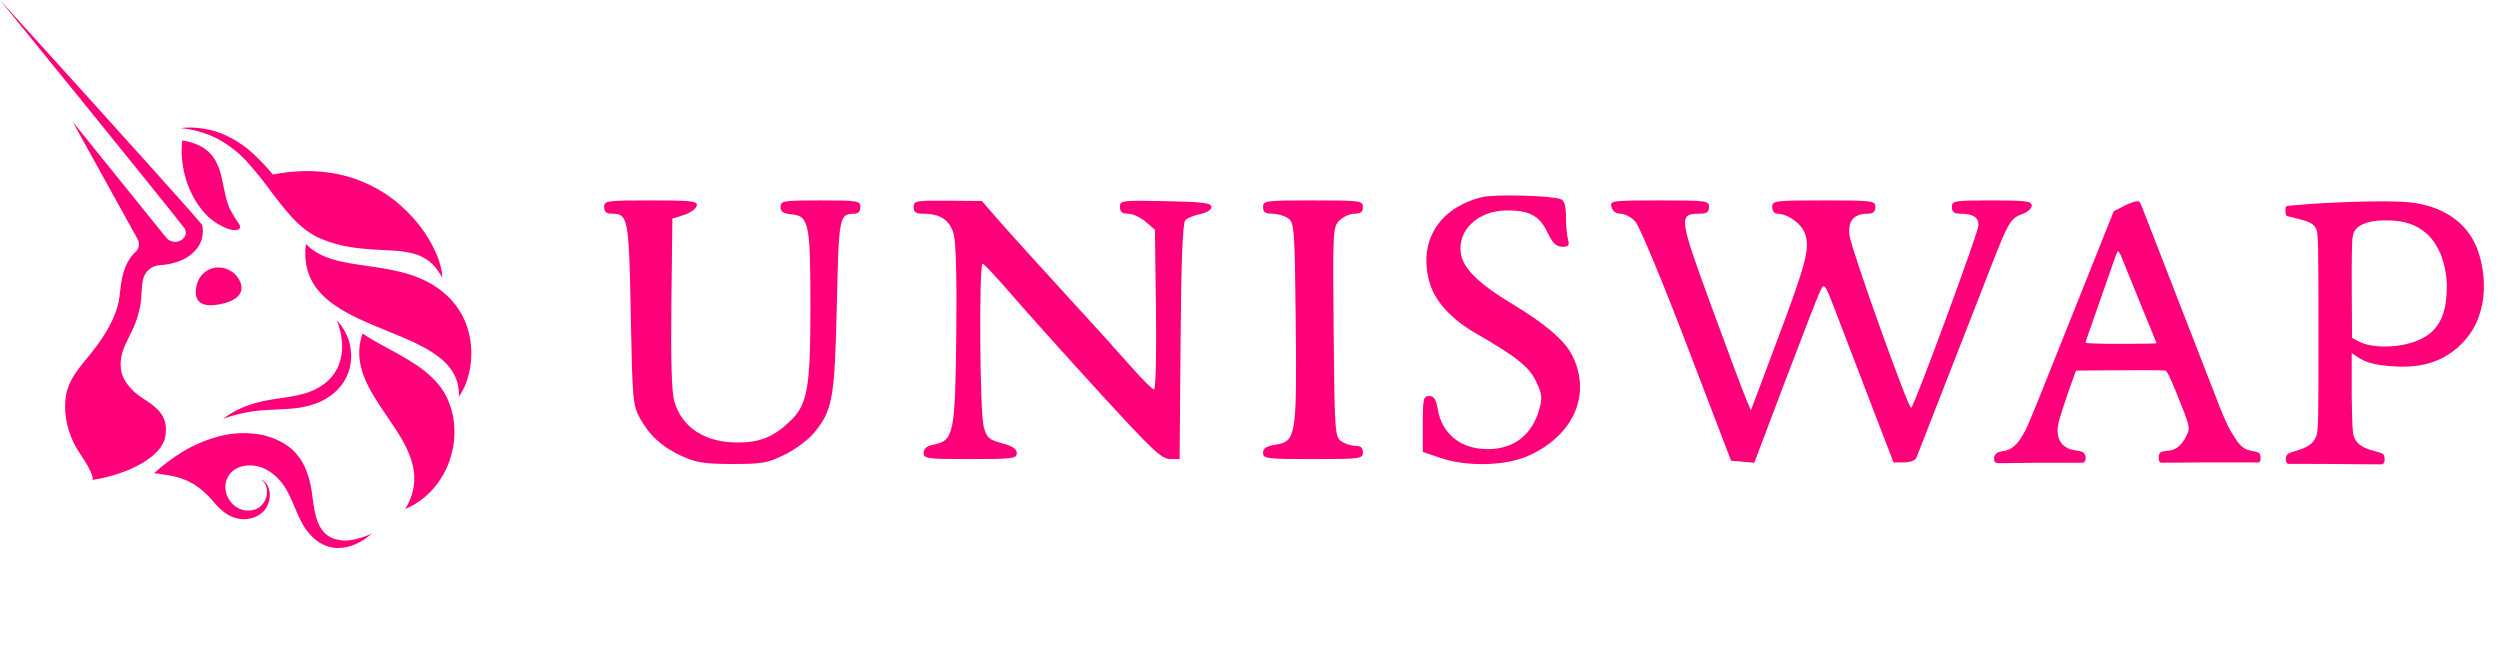 <svg width="136" height="36" viewBox="0 0 136 36" fill="none" xmlns="http://www.w3.org/2000/svg">
<path fill-rule="evenodd" clip-rule="evenodd" d="M10.989 12.961C10.939 13.154 10.852 13.336 10.732 13.496C10.508 13.787 10.213 14.014 9.874 14.155C9.57 14.286 9.248 14.371 8.918 14.407C8.85 14.416 8.78 14.421 8.712 14.426L8.701 14.427C8.492 14.435 8.292 14.51 8.128 14.641C7.965 14.772 7.848 14.951 7.794 15.154C7.769 15.255 7.75 15.357 7.739 15.46C7.72 15.616 7.71 15.775 7.699 15.947C7.692 16.071 7.684 16.201 7.672 16.342C7.601 16.914 7.436 17.47 7.184 17.988C7.133 18.097 7.08 18.203 7.029 18.306L7.029 18.306C6.752 18.862 6.503 19.364 6.574 20.037C6.63 20.555 6.895 20.902 7.246 21.26C7.412 21.431 7.633 21.577 7.863 21.729L7.863 21.729C8.505 22.154 9.213 22.623 8.98 23.804C8.789 24.761 7.209 25.765 4.99 26.116C5.205 26.083 4.731 25.27 4.678 25.18L4.675 25.174C4.614 25.078 4.551 24.983 4.488 24.888C4.308 24.615 4.128 24.343 3.987 24.041C3.616 23.253 3.445 22.342 3.597 21.479C3.734 20.697 4.248 20.073 4.743 19.472C4.824 19.374 4.904 19.277 4.982 19.18C5.644 18.354 6.339 17.271 6.493 16.199C6.506 16.106 6.517 16.004 6.53 15.898C6.551 15.706 6.575 15.498 6.612 15.29C6.668 14.932 6.779 14.585 6.943 14.262C7.055 14.05 7.203 13.859 7.379 13.697C7.471 13.612 7.532 13.497 7.552 13.373C7.572 13.248 7.549 13.121 7.488 13.011L3.949 6.617L9.032 12.918C9.09 12.991 9.163 13.05 9.246 13.092C9.33 13.133 9.421 13.156 9.514 13.158C9.607 13.159 9.699 13.141 9.784 13.103C9.869 13.065 9.944 13.009 10.005 12.939C10.07 12.863 10.106 12.768 10.109 12.669C10.111 12.569 10.079 12.472 10.019 12.394C9.783 12.09 9.537 11.783 9.292 11.477L9.292 11.477C9.193 11.353 9.094 11.229 8.996 11.106L7.717 9.516L5.15 6.341L0 0L5.479 6.056L8.212 9.091L9.575 10.613C9.7 10.754 9.825 10.894 9.95 11.035L9.951 11.035C10.278 11.402 10.605 11.768 10.932 12.157L11.006 12.248L11.022 12.389C11.044 12.58 11.033 12.773 10.989 12.961ZM24.053 15.098L24.059 15.106C24.058 14.428 23.64 13.309 22.794 12.233L22.774 12.207C22.514 11.884 22.23 11.58 21.925 11.298C21.868 11.243 21.806 11.188 21.744 11.134C21.353 10.792 20.926 10.493 20.47 10.245L20.438 10.229C19.006 9.446 17.142 9.042 14.845 9.496C14.536 9.12 14.204 8.764 13.85 8.431C13.308 7.912 12.669 7.504 11.971 7.232C11.279 6.978 10.538 6.887 9.806 6.967C10.512 7.031 11.2 7.228 11.833 7.548C12.444 7.877 12.995 8.309 13.461 8.826C13.933 9.353 14.377 9.905 14.791 10.48L14.895 10.615C15.299 11.145 15.711 11.684 16.224 12.164C16.507 12.431 16.822 12.661 17.162 12.848C17.253 12.894 17.344 12.938 17.434 12.976C17.523 13.014 17.608 13.049 17.698 13.082C17.872 13.15 18.053 13.207 18.234 13.258C18.958 13.466 19.699 13.54 20.422 13.58C20.523 13.585 20.623 13.59 20.723 13.595L20.724 13.595C20.982 13.608 21.238 13.621 21.491 13.639C21.837 13.66 22.179 13.714 22.515 13.801C23.018 13.933 23.462 14.234 23.771 14.655C23.876 14.795 23.971 14.943 24.053 15.098ZM80.607 10.727C78.23 11.326 77.115 13.191 77.791 15.438C78.081 16.402 78.971 17.373 80.231 18.1C82.5 19.409 83.169 19.94 83.557 20.739C83.881 21.405 83.909 21.628 83.746 22.232C83.362 23.65 82.362 24.433 80.93 24.433C79.469 24.433 78.443 23.613 78.214 22.263C78.122 21.72 78.008 21.546 77.746 21.546C77.433 21.546 77.4 21.69 77.4 23.065V24.584L78.35 24.907C79.834 25.411 81.945 25.351 83.205 24.768C85.659 23.634 86.599 21.382 85.498 19.278C85.086 18.491 84.052 17.612 82.281 16.544C80.42 15.421 79.591 14.604 79.469 13.774C79.282 12.498 80.429 11.443 81.998 11.447C83.226 11.45 83.753 11.741 84.189 12.655C84.461 13.228 84.656 13.417 84.979 13.422C85.336 13.428 85.389 13.361 85.298 13.023C85.238 12.8 85.188 12.24 85.187 11.779C85.185 11.194 85.1 10.91 84.906 10.835C84.377 10.633 81.289 10.556 80.607 10.727ZM32.866 11.264C32.866 11.523 32.987 11.625 33.296 11.625C34.17 11.625 34.217 11.877 34.314 17.109C34.399 21.679 34.43 22.044 34.795 22.719C35.319 23.685 36.029 24.328 37.12 24.825C37.868 25.166 38.34 25.238 39.836 25.241C41.458 25.244 41.754 25.192 42.683 24.737C43.254 24.457 43.964 23.934 44.262 23.574C45.295 22.325 45.405 21.722 45.522 16.624C45.635 11.714 45.65 11.635 46.489 11.627C46.684 11.626 46.805 11.486 46.805 11.264C46.805 10.923 46.685 10.903 44.633 10.903C42.605 10.903 42.461 10.926 42.461 11.252C42.461 11.514 42.607 11.616 43.045 11.658C44.006 11.751 44.084 12.121 44.087 16.598C44.09 21.137 43.935 22.01 42.963 22.929C42.06 23.784 41.34 24.072 40.109 24.072C38.34 24.072 37.087 23.248 36.676 21.817C36.538 21.335 36.487 19.565 36.523 16.495L36.577 11.895L37.211 11.692C37.559 11.58 37.871 11.356 37.903 11.195C37.955 10.937 37.666 10.903 35.414 10.903C32.987 10.903 32.866 10.92 32.866 11.264ZM49.702 11.264C49.702 11.543 49.823 11.625 50.236 11.625C51.158 11.625 51.678 11.979 51.886 12.75C52.005 13.189 52.056 15.283 52.021 18.276C51.959 23.621 51.885 23.97 50.78 24.191C50.416 24.263 50.245 24.405 50.245 24.635C50.245 24.95 50.422 24.974 52.779 24.974C55.095 24.974 55.314 24.946 55.314 24.65C55.314 24.42 55.082 24.265 54.509 24.112C53.797 23.922 53.681 23.819 53.514 23.218C53.299 22.447 53.248 14.322 53.458 14.346C53.533 14.354 54.235 15.105 55.019 16.014C55.802 16.924 57.946 19.311 59.783 21.321C62.657 24.465 63.195 24.974 63.647 24.974H64.171L64.223 18.579C64.26 14.038 64.336 12.123 64.484 11.975C64.6 11.86 64.966 11.711 65.299 11.643C65.652 11.571 65.904 11.41 65.904 11.257C65.904 11.041 65.453 10.984 63.415 10.943C61.018 10.895 60.926 10.906 60.926 11.259C60.926 11.527 61.044 11.625 61.368 11.625C61.612 11.625 62.039 11.82 62.319 12.06L62.827 12.495L62.884 16.84C62.916 19.294 62.871 21.185 62.78 21.185C62.692 21.185 62.139 20.637 61.552 19.968C60.965 19.298 59.293 17.451 57.836 15.864C56.38 14.276 54.789 12.517 54.301 11.955L53.413 10.933L51.557 10.918C49.818 10.904 49.702 10.926 49.702 11.264ZM68.71 11.264C68.71 11.539 68.831 11.625 69.219 11.625C69.499 11.625 69.885 11.74 70.079 11.88C70.41 12.122 70.433 12.433 70.487 17.427C70.554 23.664 70.499 24.013 69.427 24.184C68.888 24.27 68.71 24.382 68.71 24.636C68.71 24.951 68.893 24.974 71.426 24.974C74.02 24.974 74.141 24.958 74.141 24.613C74.141 24.356 74.02 24.252 73.723 24.252C73.493 24.252 73.147 24.137 72.954 23.996C72.621 23.754 72.6 23.442 72.55 18.051C72.499 12.528 72.508 12.35 72.867 11.993C73.07 11.79 73.44 11.625 73.689 11.625C74.02 11.625 74.141 11.528 74.141 11.264C74.141 10.919 74.02 10.903 71.426 10.903C68.831 10.903 68.71 10.919 68.71 11.264ZM87.666 11.264C87.725 11.487 87.913 11.625 88.161 11.625C88.381 11.625 88.739 11.813 88.957 12.045C89.178 12.279 90.415 15.245 91.761 18.764L94.17 25.064L94.802 25.118L95.433 25.172L97.126 20.698C98.057 18.238 98.916 16.03 99.035 15.792C99.24 15.384 99.286 15.446 99.83 16.874C100.147 17.708 100.992 19.912 101.707 21.772L103.008 25.154H103.581C103.896 25.154 104.195 25.046 104.246 24.914C104.297 24.783 105.129 22.652 106.095 20.179C107.061 17.706 108.13 14.967 108.472 14.092C109.251 12.099 109.407 11.853 110.027 11.637C110.303 11.541 110.529 11.337 110.529 11.183C110.529 10.946 110.199 10.903 108.356 10.903C106.305 10.903 106.184 10.923 106.184 11.264C106.184 11.525 106.305 11.625 106.622 11.625C107.325 11.625 107.632 11.815 107.632 12.252C107.632 12.617 104.184 21.976 103.972 22.187C103.841 22.317 100.727 13.624 100.615 12.815C100.506 12.029 100.841 11.625 101.602 11.625C101.899 11.625 102.02 11.521 102.02 11.264C102.02 10.919 101.899 10.903 99.214 10.903C96.529 10.903 96.408 10.919 96.408 11.264C96.408 11.47 96.529 11.625 96.689 11.625C97.254 11.625 98.003 12.169 98.196 12.719C98.472 13.509 98.261 14.31 96.633 18.641L95.25 22.321L94.953 21.618C94.789 21.231 93.936 18.95 93.058 16.549C91.334 11.831 91.308 11.625 92.448 11.625C92.848 11.625 92.969 11.541 92.969 11.264C92.969 10.919 92.848 10.903 90.27 10.903C87.661 10.903 87.575 10.915 87.666 11.264ZM124.329 11.386C124.329 11.386 124.328 11.632 124.359 11.701C124.389 11.769 124.584 11.795 124.584 11.795C124.705 11.828 124.82 11.856 124.928 11.883C125.475 12.018 125.86 12.114 126.013 12.473C126.117 12.715 126.123 13.559 126.125 18.082C126.126 22.852 126.125 23.436 125.997 23.751C125.839 24.142 125.536 24.349 124.837 24.546C124.837 24.546 124.528 24.632 124.445 24.709C124.362 24.786 124.346 24.957 124.346 24.957C124.346 24.957 124.34 25.117 124.411 25.193C124.482 25.27 124.672 25.233 124.672 25.233L126.484 25.238L129.489 25.262C129.489 25.262 129.612 25.279 129.675 25.198C129.739 25.116 129.723 24.957 129.723 24.957C129.723 24.957 129.723 24.787 129.643 24.71C129.564 24.633 129.257 24.561 129.257 24.561C128.579 24.394 128.231 24.177 128.077 23.823C127.962 23.561 127.95 22.851 127.933 21.375V19.21C128.008 19.252 128.078 19.301 128.151 19.352C128.497 19.595 128.931 19.898 130.551 19.945C132.514 20.002 133.695 19.128 134.397 18.114C135.099 17.099 135.372 15.506 134.857 13.808C134.341 12.11 132.83 11.083 130.704 10.977C129.596 10.921 127.985 10.976 127.084 11.017L126.832 11.028C126.013 11.064 125.032 11.142 124.544 11.189L124.542 11.189C124.409 11.201 124.396 11.203 124.359 11.25C124.322 11.297 124.329 11.386 124.329 11.386ZM132.305 18.037C133.095 17.294 133.108 16.133 133.108 15.392C133.03 14.229 132.562 11.992 129.907 11.992C129.286 11.96 128.017 12.067 127.982 12.928C127.943 13.08 127.926 14.144 127.936 15.777L127.951 18.382L128.222 18.525L128.236 18.532C128.383 18.61 128.573 18.71 128.906 18.775C129.961 18.982 131.516 18.779 132.305 18.037ZM115.696 11.128C115.893 11.054 116.023 11.004 116.023 11.004C116.023 11.004 116.317 10.883 116.411 11.004C116.441 11.041 116.547 11.316 116.811 11.997L116.986 12.447C117.379 13.461 117.945 14.916 118.242 15.681C118.54 16.446 119.128 17.959 119.55 19.044C119.971 20.13 120.513 21.521 120.753 22.138C120.992 22.754 121.299 23.395 121.385 23.512C121.427 23.569 121.47 23.64 121.517 23.718C121.702 24.025 121.951 24.437 122.45 24.518C122.45 24.518 122.84 24.582 122.898 24.644C122.956 24.705 122.969 24.816 122.969 24.816V25.025C122.969 25.025 122.963 25.079 122.931 25.124C122.898 25.169 122.78 25.157 122.78 25.157L119.768 25.157L117.624 25.172C117.624 25.172 117.549 25.182 117.505 25.145C117.461 25.109 117.438 25.016 117.438 25.016V24.859C117.438 24.859 117.42 24.74 117.505 24.637C117.591 24.535 117.935 24.523 117.935 24.523C118.584 24.466 118.841 23.913 118.974 23.629L118.975 23.627L118.975 23.626C118.985 23.606 118.994 23.587 119.002 23.57C119.143 23.276 119.092 23.084 118.454 21.512C118.032 20.474 117.889 20.183 117.786 20.157C117.715 20.139 116.593 20.132 115.295 20.142L112.934 20.16L112.792 20.548C112.384 21.671 112.022 22.786 111.967 23.087C111.856 23.701 112.011 24.383 112.913 24.502C112.913 24.502 113.247 24.548 113.337 24.615C113.426 24.682 113.457 24.855 113.457 24.855V25.014C113.457 25.014 113.44 25.089 113.379 25.14C113.317 25.191 113.158 25.173 113.158 25.173H110.904L108.724 25.198C108.724 25.198 108.631 25.195 108.562 25.159C108.494 25.122 108.483 25.049 108.483 25.049V24.898C108.483 24.898 108.471 24.8 108.592 24.68C108.714 24.56 109.041 24.528 109.041 24.528C109.637 24.432 109.975 23.798 110.169 23.433L110.171 23.429C110.185 23.403 110.198 23.379 110.21 23.357C110.287 23.215 110.634 22.385 110.982 21.513C111.329 20.642 111.719 19.667 111.848 19.347C112.287 18.258 112.705 17.215 113.336 15.627C113.683 14.756 114.197 13.469 114.477 12.768L114.988 11.494L115.696 11.128ZM115.511 14.226C115.62 14.501 115.787 14.916 115.882 15.147C115.978 15.378 116.244 16.033 116.474 16.602C116.705 17.172 116.988 17.864 117.104 18.142C117.219 18.419 117.314 18.659 117.314 18.675C117.314 18.691 116.446 18.705 115.385 18.705C114.168 18.705 113.457 18.681 113.457 18.641C113.457 18.606 113.498 18.468 113.548 18.334C113.627 18.121 114.023 16.988 114.897 14.473C115.032 14.085 115.157 13.743 115.175 13.713C115.236 13.609 115.312 13.724 115.511 14.226ZM12.992 15.182C13.577 16.217 12.268 16.538 11.654 16.597C10.723 16.688 10.53 16.149 10.712 15.472C10.772 15.23 10.904 15.012 11.091 14.848C11.278 14.683 11.511 14.581 11.759 14.554C12.002 14.532 12.247 14.579 12.465 14.69C12.683 14.801 12.866 14.972 12.992 15.182ZM21.044 17.994C18.717 17.045 16.283 16.053 16.645 13.268C17.422 14.101 18.642 14.276 19.968 14.466C21.172 14.639 22.463 14.823 23.591 15.524C26.255 17.176 25.866 20.386 24.961 21.567C25.043 19.623 23.085 18.825 21.044 17.994ZM21.818 11.197L21.818 11.197L21.818 11.197C21.794 11.175 21.771 11.154 21.747 11.133C21.765 11.149 21.784 11.166 21.802 11.182C21.844 11.222 21.887 11.261 21.928 11.297C21.892 11.264 21.856 11.23 21.819 11.197L21.819 11.197L21.819 11.197L21.818 11.197L21.818 11.197ZM11.492 8.408C11.107 7.961 10.509 7.727 9.922 7.641C9.901 7.788 9.887 7.936 9.881 8.084C9.855 9.304 10.286 10.644 11.121 11.576C11.388 11.877 11.71 12.124 12.07 12.303C12.278 12.405 12.83 12.657 13.034 12.43C13.05 12.409 13.059 12.385 13.062 12.359C13.066 12.333 13.062 12.307 13.051 12.283C13.017 12.185 12.952 12.097 12.887 12.01C12.841 11.947 12.795 11.886 12.761 11.821C12.726 11.756 12.689 11.693 12.652 11.629L12.652 11.629L12.652 11.629L12.652 11.629L12.652 11.629L12.652 11.629L12.652 11.629C12.583 11.51 12.514 11.392 12.461 11.262C12.32 10.924 12.248 10.564 12.175 10.206L12.175 10.206C12.16 10.134 12.146 10.062 12.13 9.99C12.019 9.437 11.877 8.855 11.492 8.408ZM19.725 18.143C19.128 19.819 20.092 21.235 21.05 22.642C22.122 24.215 23.187 25.779 22.051 27.685C24.259 26.769 25.307 24.002 24.391 21.806C23.814 20.418 22.422 19.665 21.13 18.966C20.629 18.695 20.143 18.432 19.725 18.143ZM13.251 22.146C12.851 22.31 12.474 22.525 12.129 22.786C12.914 22.501 13.737 22.337 14.571 22.302C14.722 22.293 14.875 22.286 15.028 22.279C15.293 22.267 15.562 22.254 15.838 22.231C16.288 22.201 16.733 22.109 17.159 21.959C17.606 21.802 18.012 21.547 18.349 21.213C18.69 20.869 18.929 20.437 19.04 19.964C19.137 19.518 19.123 19.054 19 18.614C18.876 18.174 18.647 17.772 18.331 17.442C18.483 17.83 18.577 18.238 18.609 18.654C18.637 19.04 18.584 19.429 18.455 19.794C18.329 20.14 18.123 20.452 17.855 20.703C17.577 20.956 17.255 21.156 16.906 21.294C16.42 21.49 15.871 21.57 15.299 21.654C15.037 21.692 14.772 21.731 14.505 21.782C14.076 21.861 13.656 21.983 13.251 22.146ZM20.231 29.027L20.186 29.064L20.151 29.092L20.151 29.092C20.049 29.174 19.947 29.257 19.836 29.331C19.695 29.425 19.547 29.508 19.394 29.579C19.074 29.735 18.723 29.815 18.368 29.812C17.405 29.794 16.725 29.074 16.327 28.261C16.223 28.048 16.131 27.828 16.039 27.608L16.039 27.608C15.892 27.257 15.745 26.905 15.546 26.58C15.086 25.825 14.298 25.217 13.376 25.33C12.999 25.377 12.646 25.547 12.438 25.875C11.888 26.732 12.677 27.932 13.684 27.762C13.77 27.749 13.853 27.726 13.934 27.693C14.014 27.659 14.088 27.613 14.155 27.558C14.296 27.44 14.402 27.286 14.462 27.112C14.528 26.931 14.543 26.735 14.504 26.546C14.463 26.349 14.347 26.175 14.181 26.062C14.374 26.153 14.525 26.316 14.601 26.516C14.68 26.723 14.701 26.947 14.66 27.164C14.62 27.391 14.521 27.602 14.372 27.777C14.293 27.866 14.202 27.945 14.101 28.008C14.001 28.072 13.894 28.122 13.782 28.16C13.555 28.238 13.313 28.263 13.074 28.234C12.74 28.186 12.424 28.048 12.161 27.836C12.114 27.799 12.069 27.76 12.025 27.72C11.843 27.562 11.678 27.386 11.533 27.194C11.469 27.123 11.404 27.054 11.337 26.987C11.014 26.647 10.634 26.368 10.213 26.163C9.923 26.035 9.62 25.94 9.309 25.881C9.152 25.849 8.994 25.825 8.836 25.805C8.818 25.803 8.785 25.797 8.744 25.79L8.744 25.79L8.744 25.79L8.744 25.79L8.744 25.79C8.612 25.767 8.397 25.73 8.359 25.765C8.848 25.312 9.382 24.911 9.951 24.565C10.536 24.217 11.163 23.947 11.818 23.763C12.497 23.571 13.207 23.516 13.906 23.602C14.267 23.646 14.62 23.737 14.956 23.875C15.308 24.016 15.633 24.218 15.916 24.471C16.197 24.736 16.424 25.054 16.584 25.406C16.729 25.735 16.837 26.08 16.906 26.434C16.943 26.624 16.971 26.833 17 27.049C17.132 28.035 17.284 29.172 18.414 29.37C18.486 29.384 18.558 29.395 18.631 29.401L18.856 29.407C19.011 29.396 19.165 29.374 19.317 29.34C19.631 29.266 19.937 29.161 20.231 29.027ZM11.583 27.249C11.618 27.29 11.654 27.33 11.69 27.37C11.674 27.352 11.658 27.334 11.642 27.317C11.623 27.294 11.603 27.272 11.583 27.249Z" fill="#FF007A"/>
</svg>
